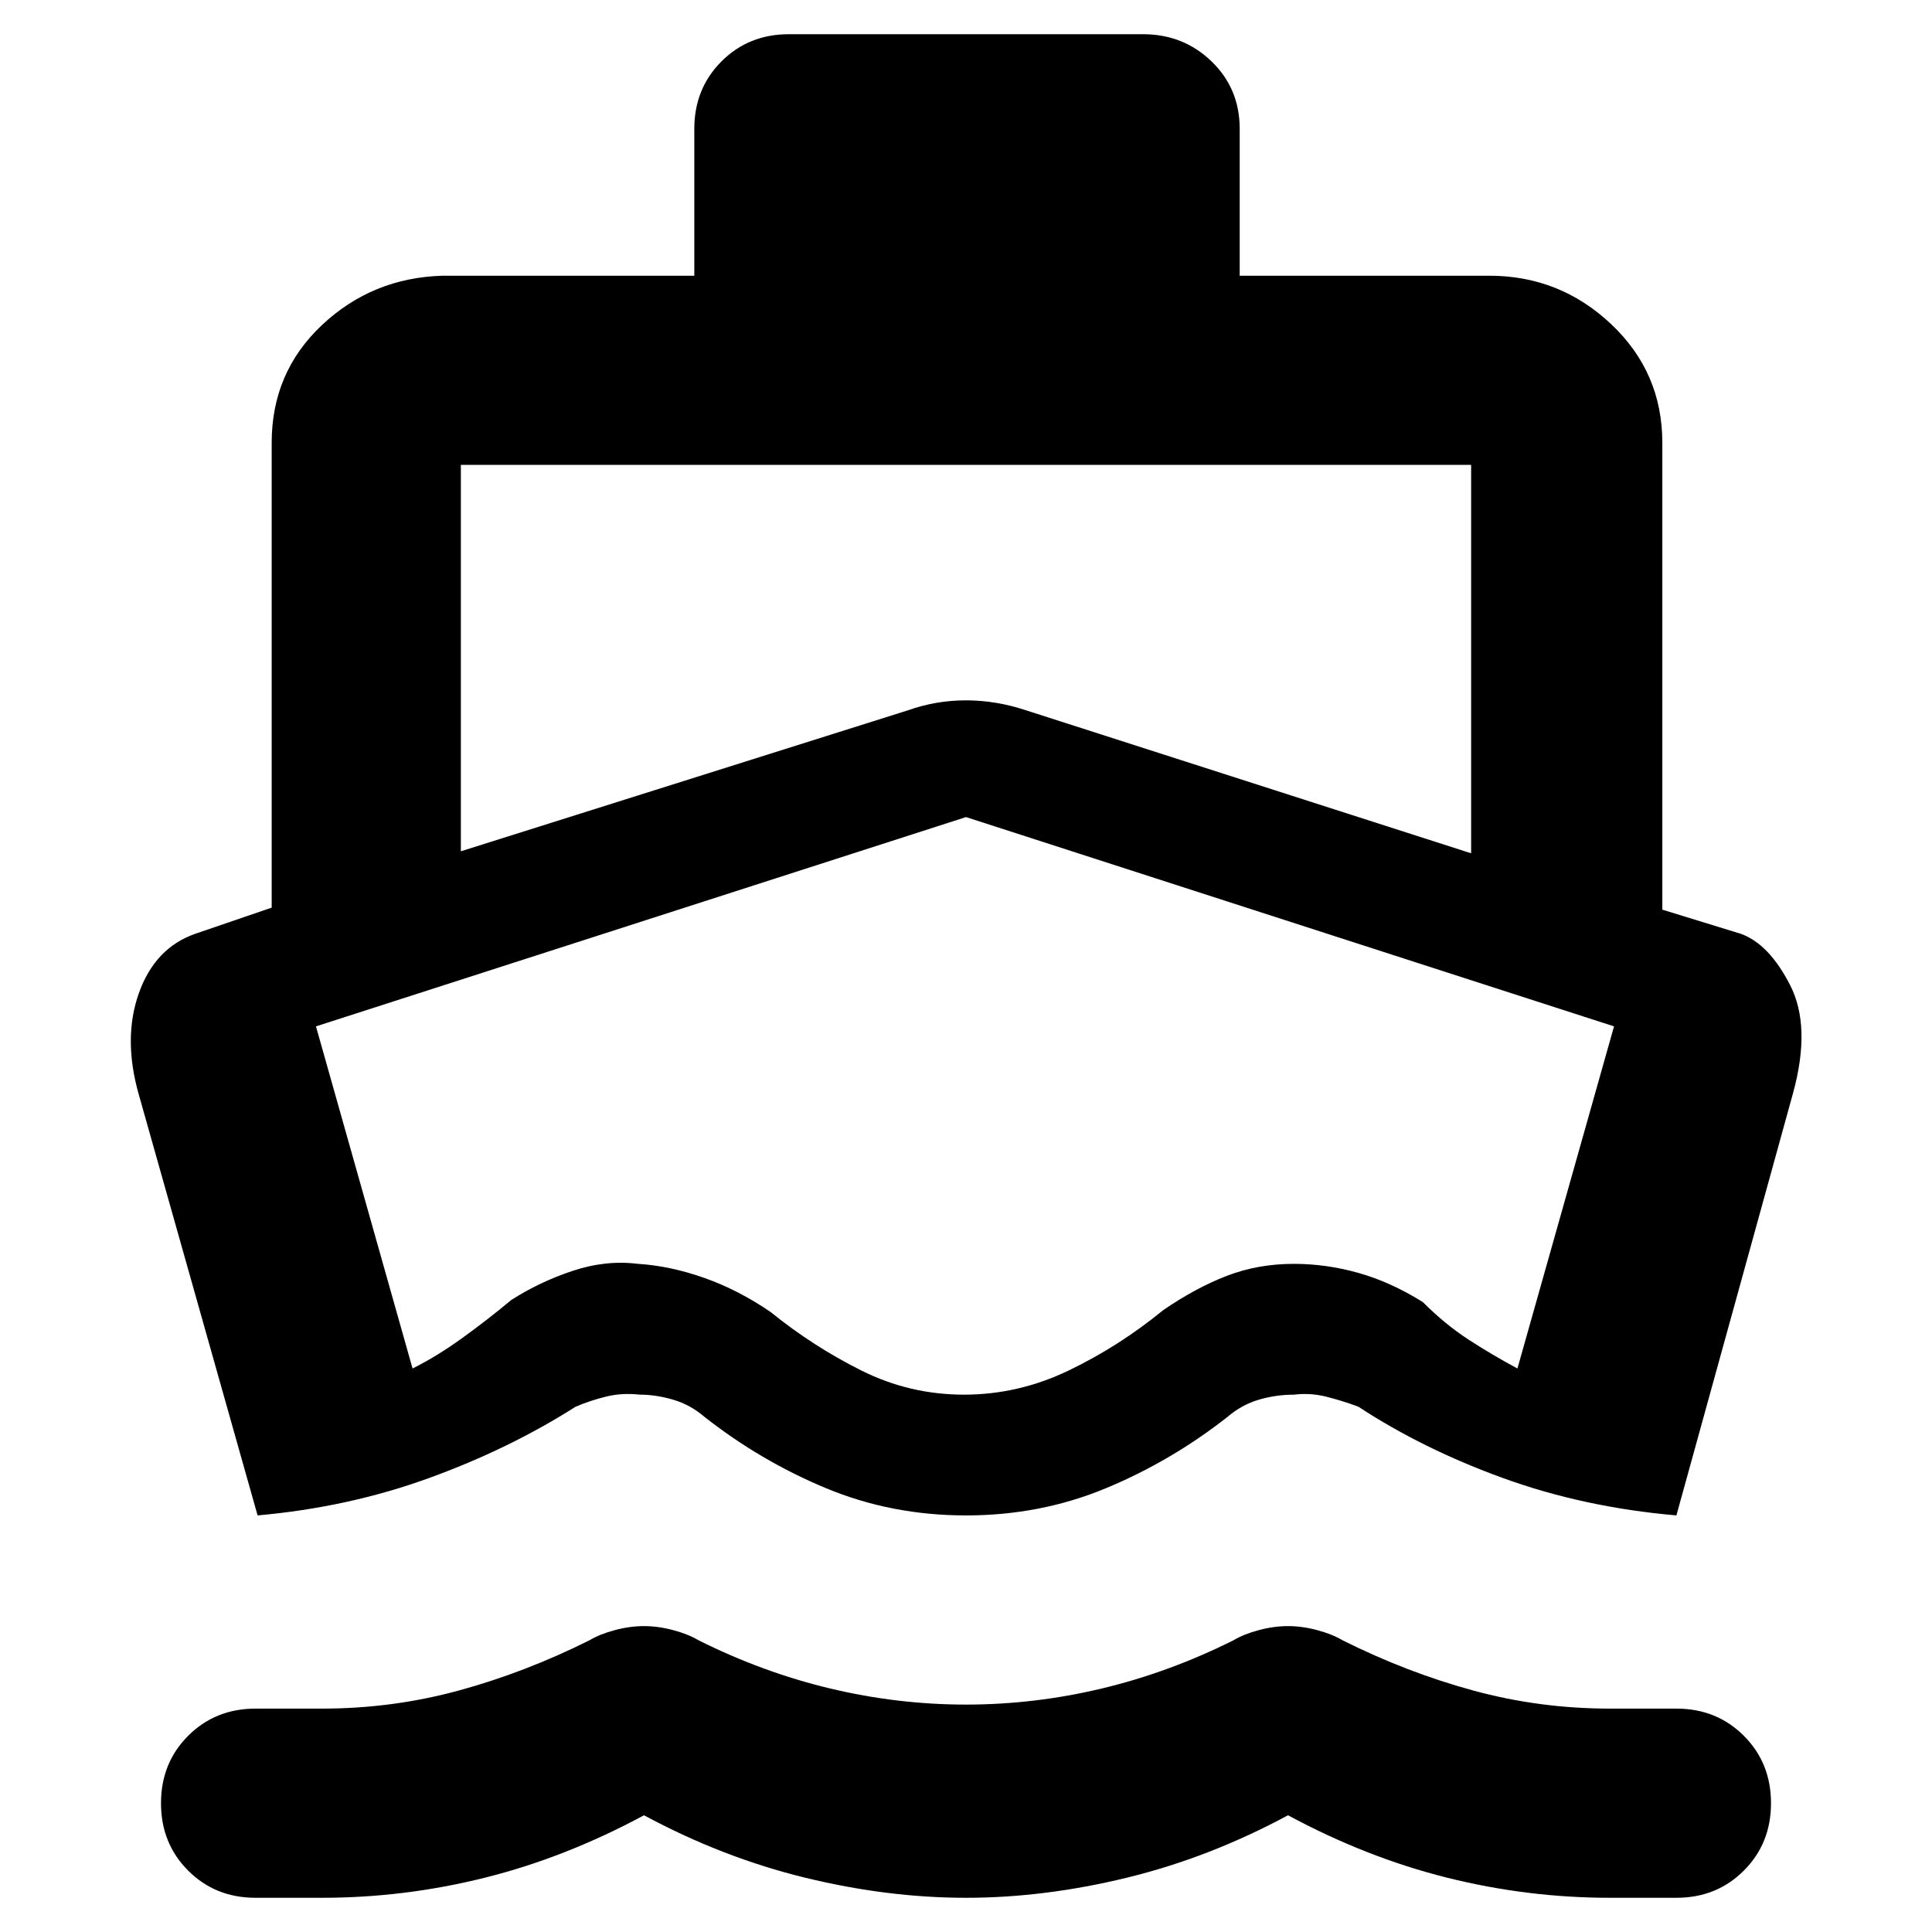 <svg xmlns="http://www.w3.org/2000/svg" width="48" height="48"><path d="M6.4 37.65 3.45 27.2q-.4-1.4 0-2.525t1.4-1.475l1.9-.65V11q0-1.75 1.25-2.925Q9.25 6.9 11 6.85h6.25V3.2q0-1 .675-1.675T19.6.85h8.8q1 0 1.7.675t.7 1.675v3.65H37q1.75 0 3.025 1.2T41.3 11v11.6l1.95.6q.7.25 1.225 1.275.525 1.025.075 2.675l-2.9 10.5q-2.3-.2-4.3-.925-2-.725-3.6-1.775-.4-.15-.8-.25t-.8-.05q-.45 0-.875.125t-.775.425q-1.4 1.1-3.025 1.775-1.625.675-3.475.675t-3.475-.675Q18.9 36.3 17.5 35.2q-.35-.3-.775-.425-.425-.125-.825-.125-.45-.05-.85.05-.4.1-.75.25-1.65 1.05-3.65 1.775-2 .725-4.25.925zm-.05 9.5q-1 0-1.675-.675T4 44.8q0-1 .675-1.675t1.675-.675H8q1.75 0 3.4-.45t3.25-1.25q.25-.15.625-.25t.725-.1q.35 0 .725.1t.625.25q1.6.8 3.275 1.2 1.675.4 3.375.4t3.375-.4q1.675-.4 3.275-1.2.25-.15.625-.25t.725-.1q.35 0 .725.1t.625.25q1.6.8 3.25 1.25 1.65.45 3.4.45h1.65q1 0 1.675.675T44 44.8q0 1-.675 1.675t-1.675.675H40q-2.05 0-4.05-.5T32 45.1q-1.95 1.05-4 1.55t-4 .5q-1.95 0-4-.5t-4-1.55q-1.95 1.05-3.95 1.55t-4.05.5zm5.1-26 11.1-3.5q.7-.25 1.45-.25t1.5.25l11.05 3.55v-9.65h-25.1zm12.5 13.5q1.35 0 2.6-.6t2.35-1.5q.8-.55 1.575-.85.775-.3 1.675-.3.8 0 1.6.225t1.6.725q.55.55 1.125.925T37.7 34l2.4-8.5L24 20.3 7.85 25.5l2.4 8.5q.6-.3 1.225-.75.625-.45 1.225-.95.7-.45 1.525-.725.825-.275 1.625-.175.8.05 1.65.35.85.3 1.65.85 1.05.85 2.25 1.45t2.55.6zM24 27.5z"/></svg>